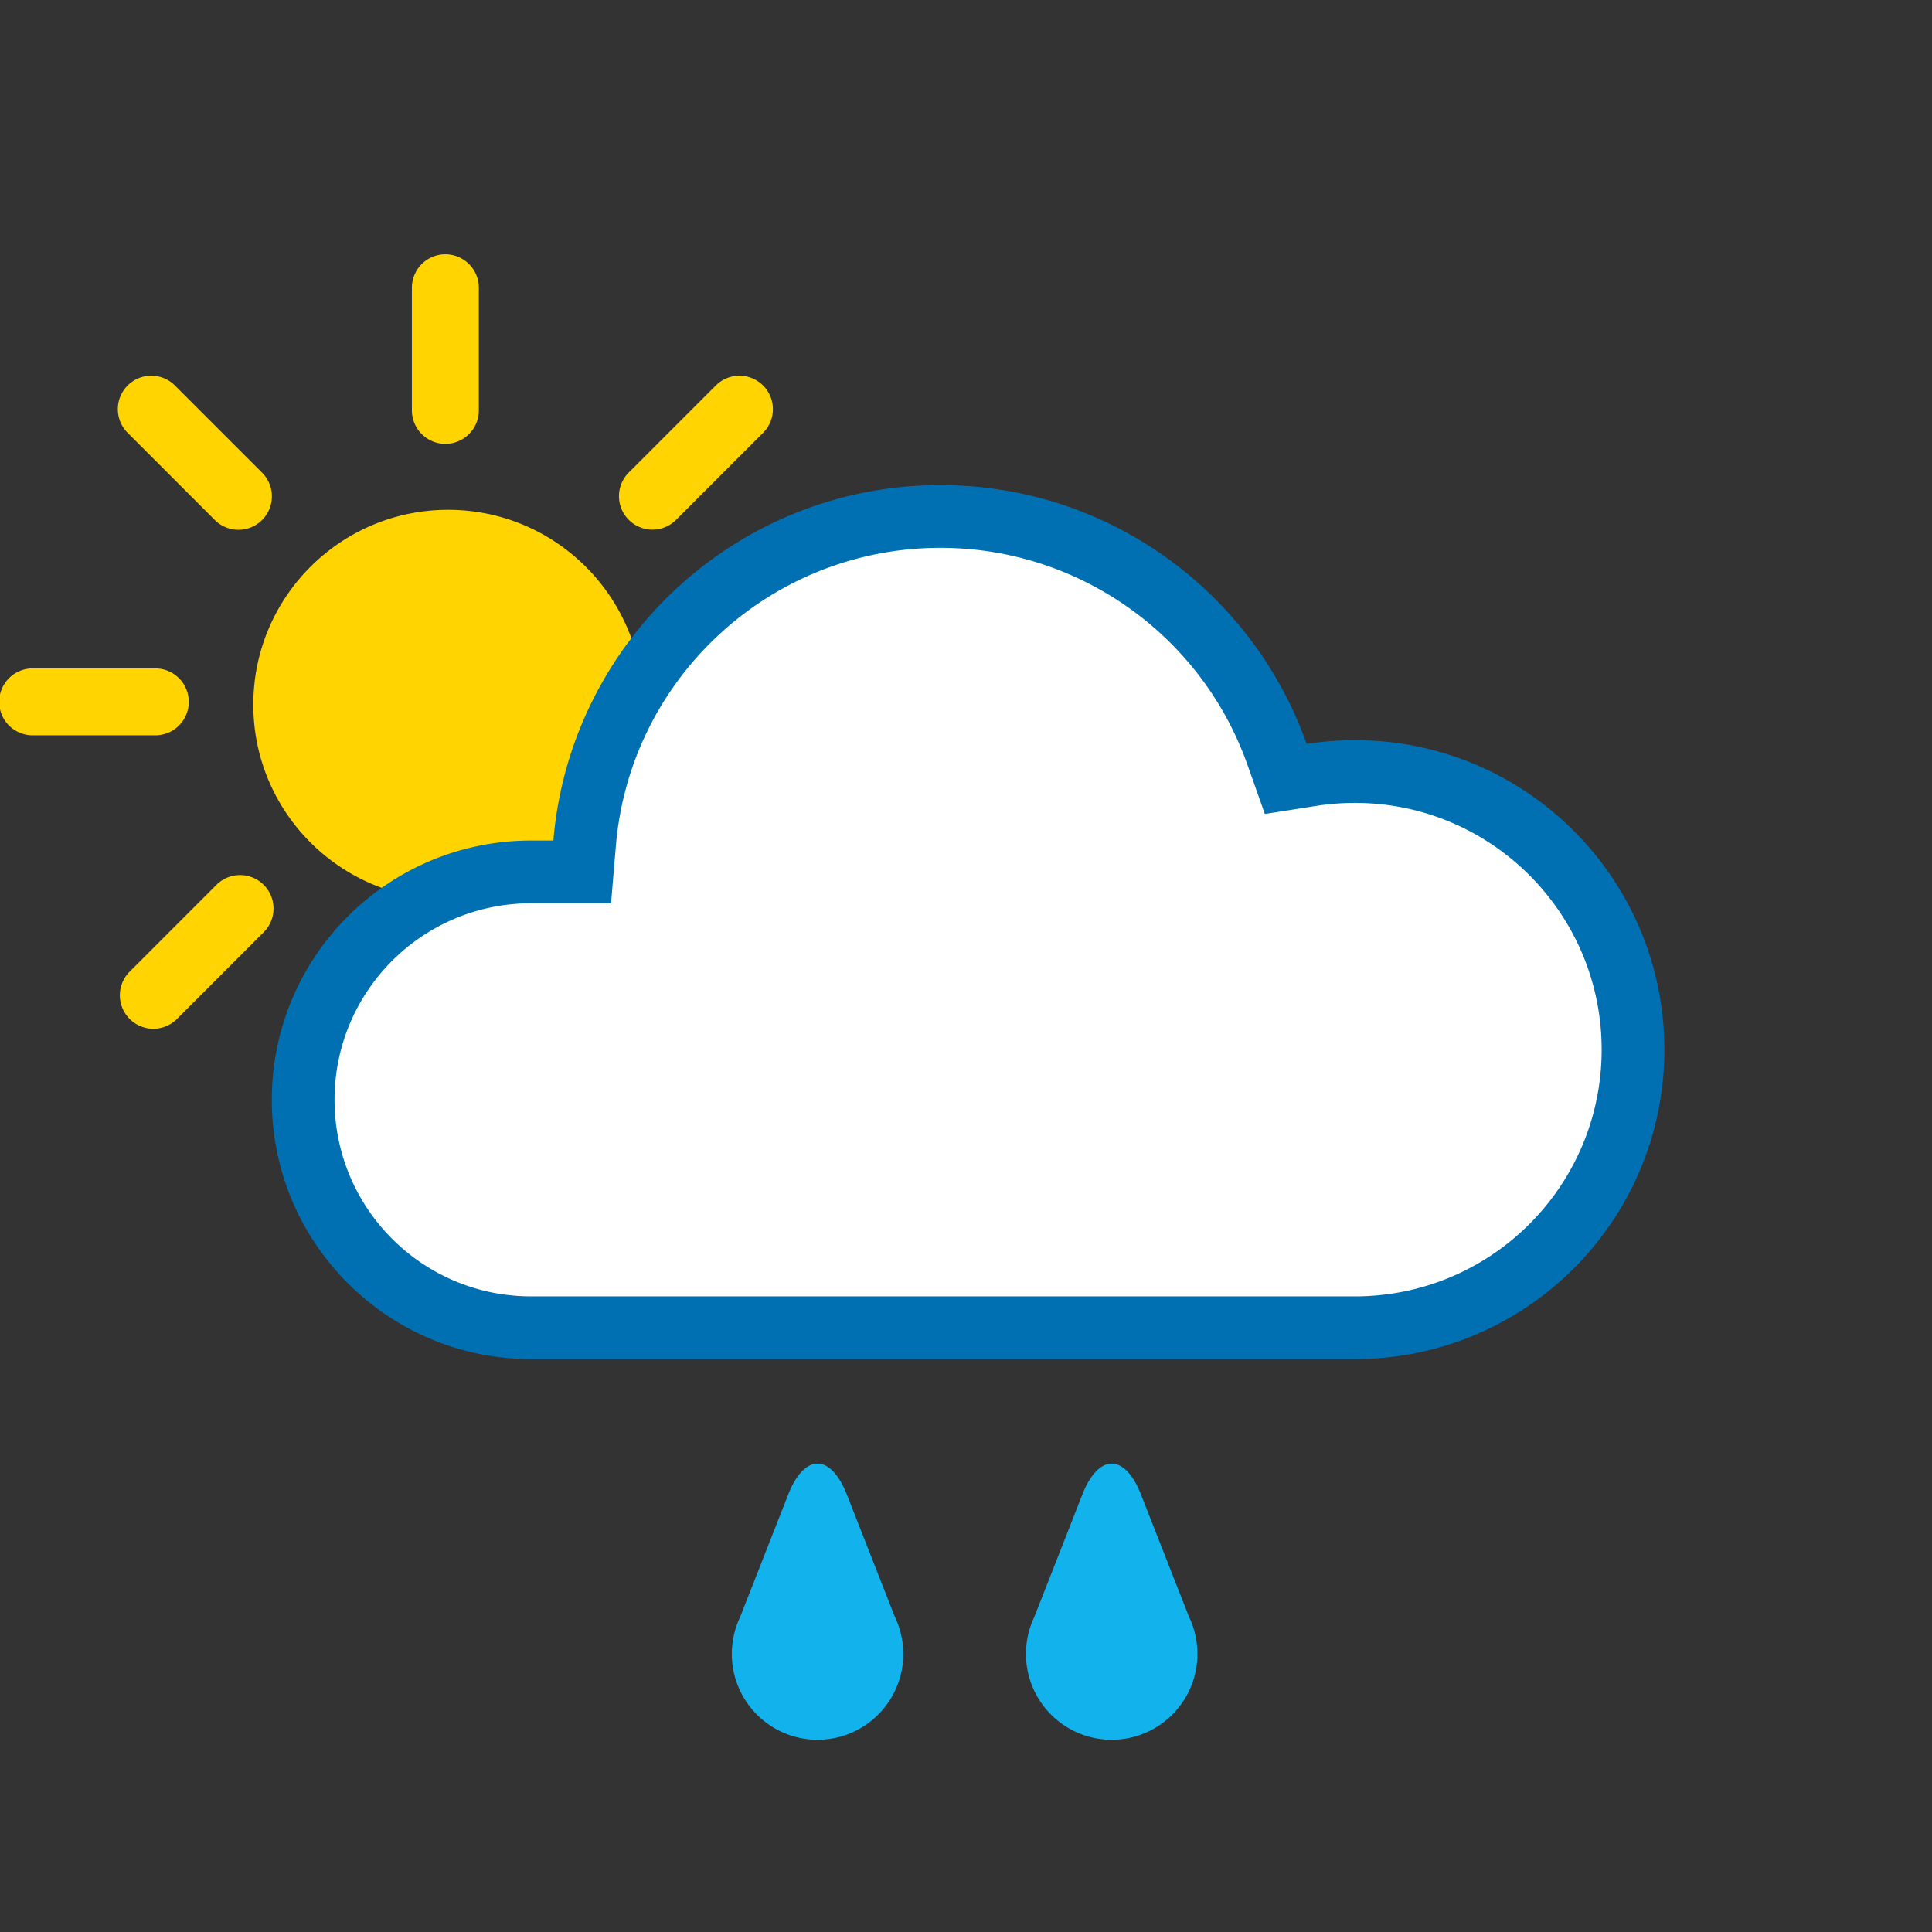 <svg width="512" height="512" viewBox="25 25 462 462" xmlns="http://www.w3.org/2000/svg"><rect x="25" y="25" width="462" height="462" fill="#333333" stroke="none"/><g fill="none" fill-rule="evenodd"><path d="M132.166 240.09c-25.731 0-46.59-20.86-46.59-46.59 0-25.73 20.859-46.59 46.59-46.59 25.73 0 46.589 20.86 46.589 46.59 0 25.73-20.859 46.59-46.59 46.59zm7.334-116.95a8 8 0 1 1-16 0V93.808a8 8 0 1 1 16 0v29.334zm-51.86 14.854a8 8 0 1 1-11.313 11.314l-20.742-20.743a8 8 0 1 1 11.313-11.313l20.743 20.742zm99.033 11.314a8 8 0 1 1-11.314-11.314l20.743-20.742a8 8 0 1 1 11.313 11.313l-20.742 20.743zM67.322 268.66a8 8 0 1 1-11.314-11.314l20.742-20.743a8 8 0 1 1 11.314 11.314l-20.742 20.742zm-34.516-67.826a8 8 0 1 1 0-16h29.335a8 8 0 1 1 0 16H32.806z" fill="#FFD400" fill-rule="nonzero"/><path d="M249.87 146c-45.752 0-83.754 35.117-87.558 80.418l-.385 4.582h-9.924C120.516 231 95 256.517 95 288c0 31.485 25.518 57 57.003 57H349c38.108 0 69-30.892 69-69 0-38.108-30.892-69-69-69-3.636 0-7.234.28-10.775.836l-4.103.643-1.385-3.916C320.425 169.747 287.407 146 249.871 146z" fill="#FFF"/><path d="M249.87 156c-40.542 0-74.223 31.123-77.593 71.255L171.122 241h-19.119C126.039 241 105 262.04 105 288c0 25.962 21.04 47 47.003 47H349c32.585 0 59-26.415 59-59s-26.415-59-59-59c-3.117 0-6.198.24-9.226.715l-12.31 1.93-4.155-11.748C312.4 177.046 283.137 156 249.871 156zm0-15c40.431 0 74.827 25.83 87.581 61.896A74.52 74.52 0 0 1 349 202c40.87 0 74 33.13 74 74s-33.13 74-74 74H152.003C117.76 350 90 322.25 90 288c0-34.242 27.751-62 62.003-62h5.326c3.998-47.608 43.907-85 92.542-85z" fill="#0070B3" fill-rule="nonzero"/><path d="M238.97 411.594a20.462 20.462 0 0 1 2.03 8.913c0 11.332-9.178 20.519-20.5 20.519s-20.5-9.187-20.5-20.519c0-3.14.705-6.115 1.964-8.776l11.508-29.319c3.878-9.88 10.164-9.885 14.044 0l11.454 29.182zm70.34 0a20.462 20.462 0 0 1 2.03 8.913c0 11.332-9.178 20.519-20.5 20.519s-20.5-9.187-20.5-20.519c0-3.14.704-6.115 1.964-8.776l11.508-29.319c3.878-9.88 10.164-9.885 14.044 0l11.454 29.182z" fill="#12B2ED"/></g></svg>